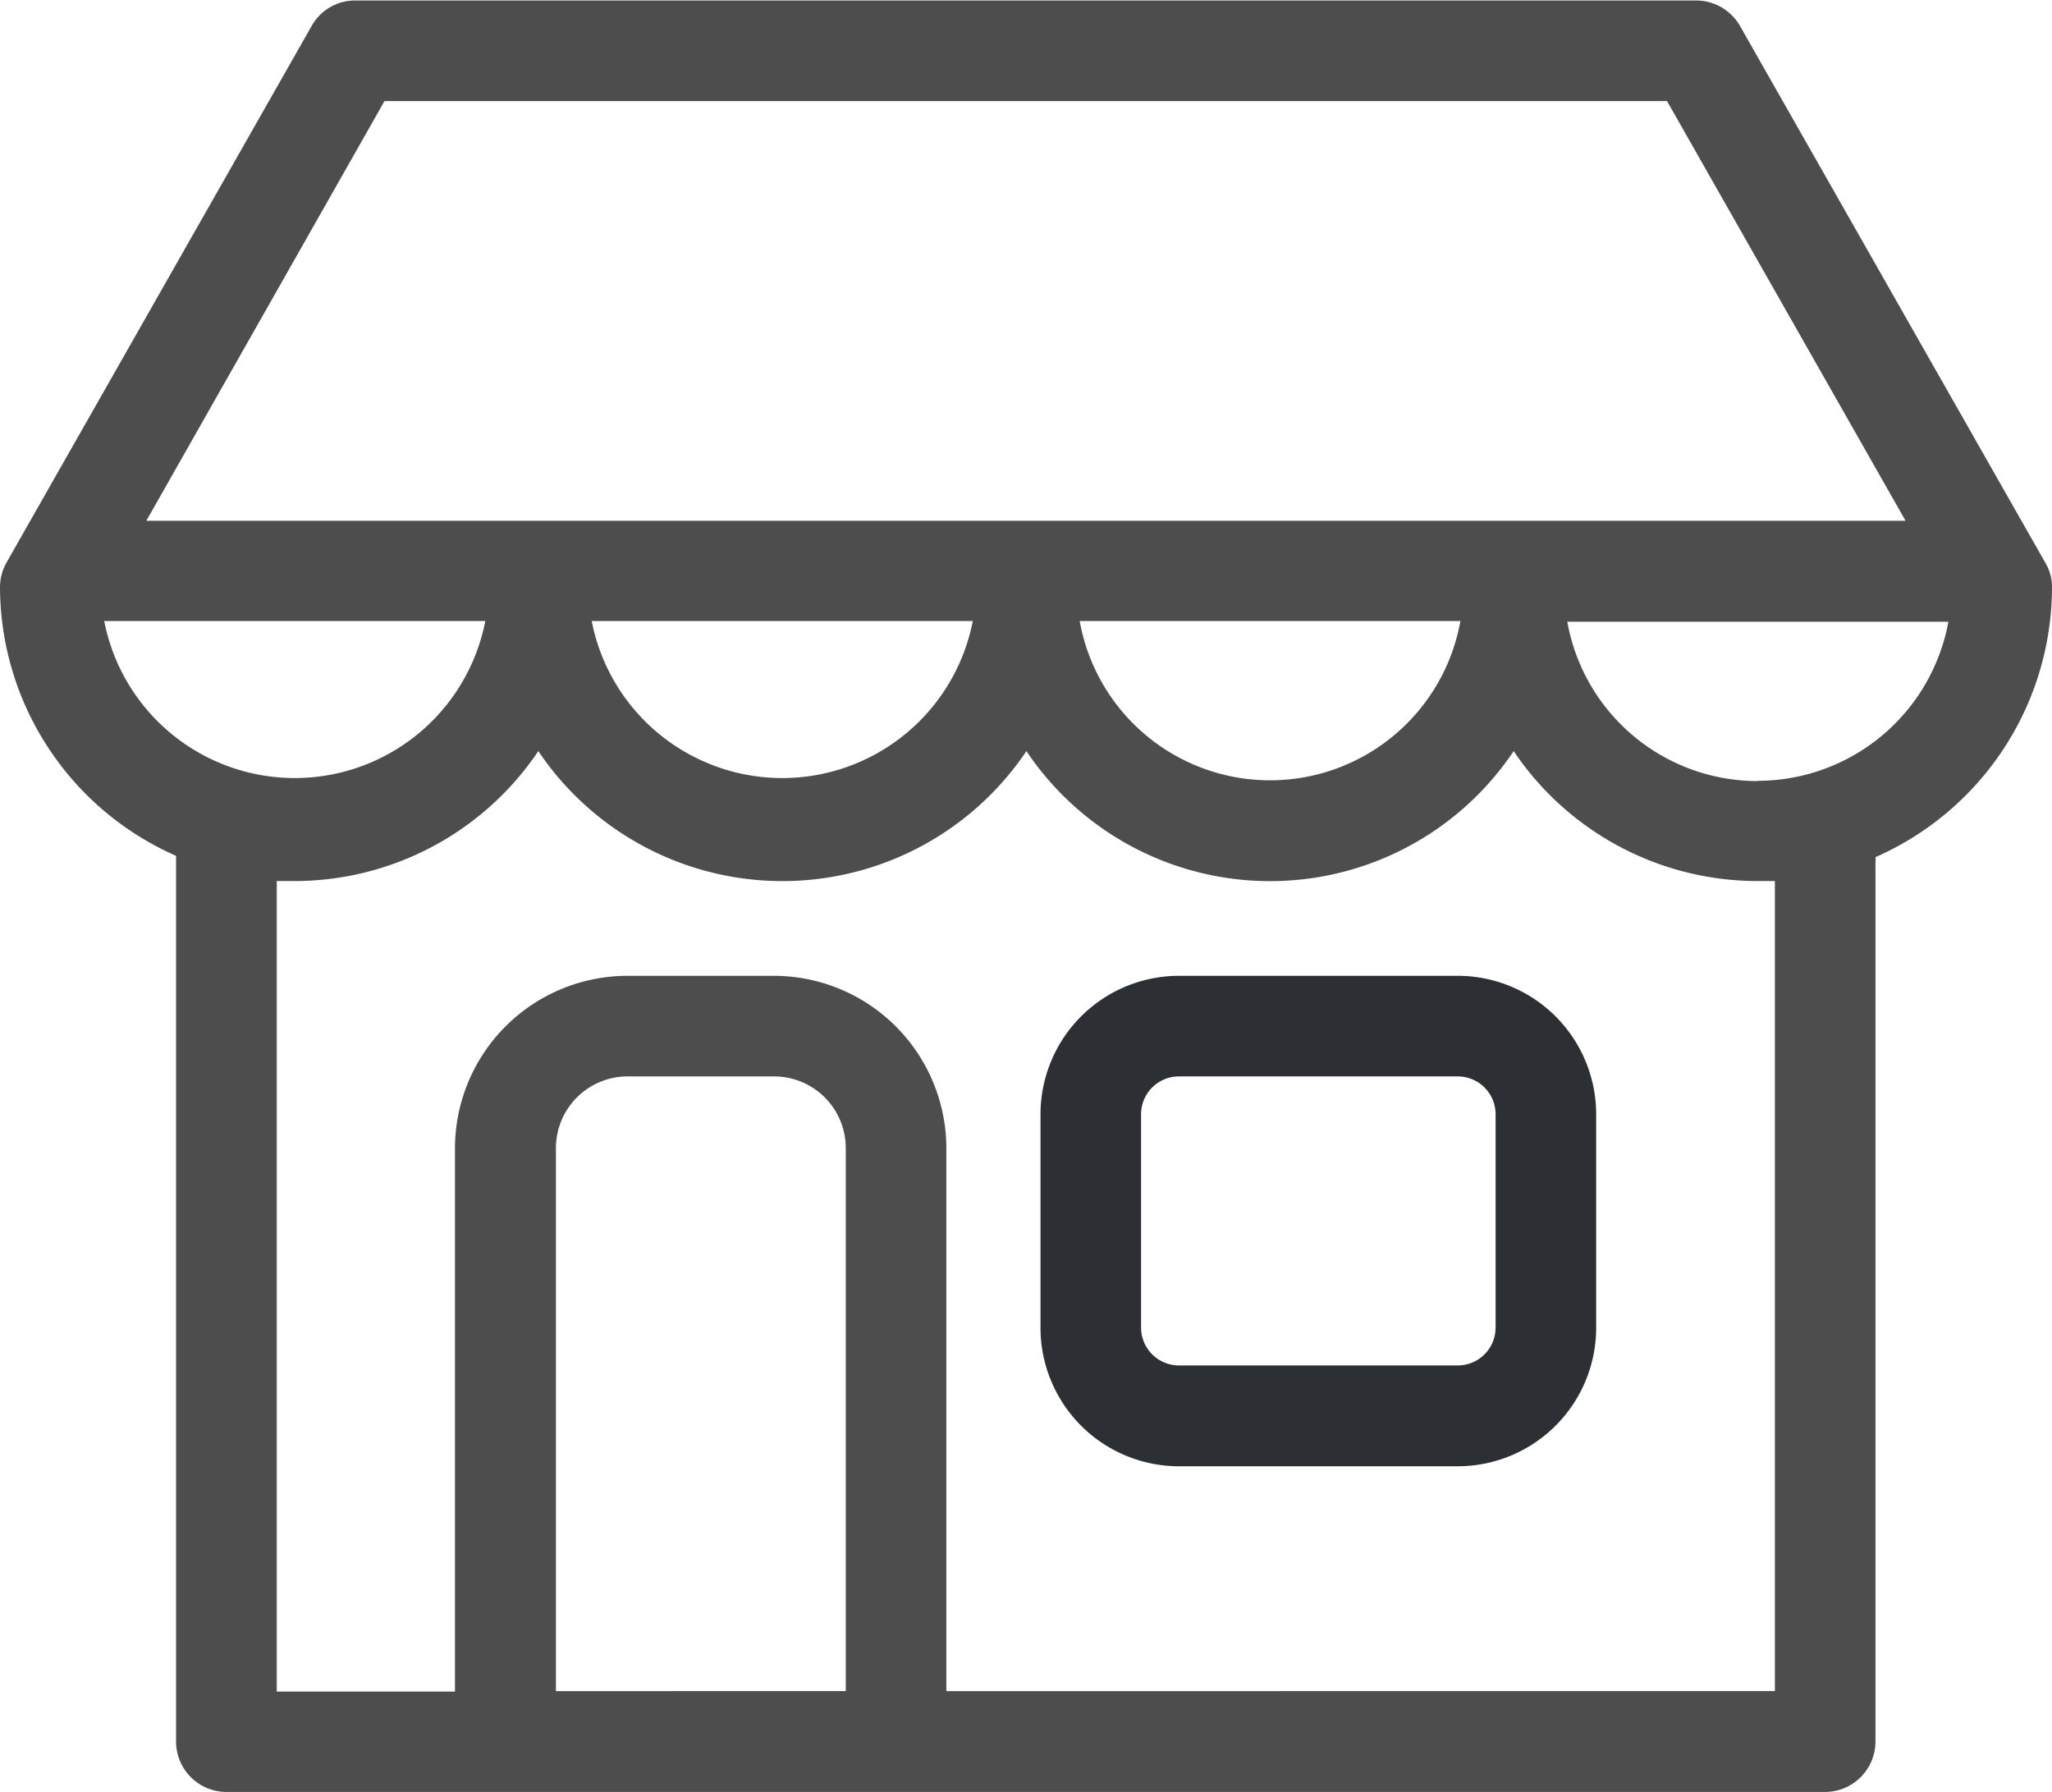 <svg xmlns="http://www.w3.org/2000/svg" width="16.913" height="14.767" viewBox="0 0 16.913 14.767">
  <g id="shop" transform="translate(0 -31.05)">
    <g id="Group_4" data-name="Group 4" transform="translate(0 31.05)">
      <path id="Path_3" data-name="Path 3" d="M251.639,263.75h-2.3a1.142,1.142,0,0,0-1.14,1.14v1.762a1.142,1.142,0,0,0,1.14,1.14h2.3a1.142,1.142,0,0,0,1.14-1.14V264.89A1.142,1.142,0,0,0,251.639,263.75Zm.311,2.9a.312.312,0,0,1-.311.311h-2.3a.312.312,0,0,1-.311-.311V264.89a.312.312,0,0,1,.311-.311h2.3a.312.312,0,0,1,.311.311Z" transform="translate(-239.623 -255.708)" fill="#2c2f33"/>
      <path id="Path_4" data-name="Path 4" d="M16.913,35.888a.385.385,0,0,0-.055-.2l-2.516-4.423a.417.417,0,0,0-.359-.211H2.927a.41.41,0,0,0-.359.211L.055,35.684a.419.419,0,0,0-.055.2,2.426,2.426,0,0,0,1.451,2.219v7.3a.416.416,0,0,0,.415.415H15.043a.416.416,0,0,0,.415-.415V38.159a.183.183,0,0,0,0-.045A2.433,2.433,0,0,0,16.913,35.888ZM3.169,31.883H13.74l1.966,3.459H1.206Zm8.868,4.285a1.594,1.594,0,0,1-3.138,0Zm-4.019,0a1.6,1.6,0,0,1-3.141,0Zm-7.161,0H4a1.6,1.6,0,0,1-3.141,0Zm6.11,8.819H4.582V40.512a.591.591,0,0,1,.591-.591H6.38a.591.591,0,0,1,.591.591v4.475Zm7.662,0H7.8V40.512a1.423,1.423,0,0,0-1.42-1.42H5.17a1.423,1.423,0,0,0-1.42,1.42v4.479H2.281v-6.68c.048,0,.1,0,.145,0a2.423,2.423,0,0,0,2.011-1.071,2.424,2.424,0,0,0,4.023,0,2.417,2.417,0,0,0,4.016,0,2.423,2.423,0,0,0,2.011,1.071c.048,0,.093,0,.142,0v6.677Zm-.142-7.5a1.593,1.593,0,0,1-1.569-1.313h3.141A1.6,1.6,0,0,1,14.487,37.485Z" transform="translate(0 -31.05)" fill="#4d4d4d"/>
    </g>
  </g>
</svg>
